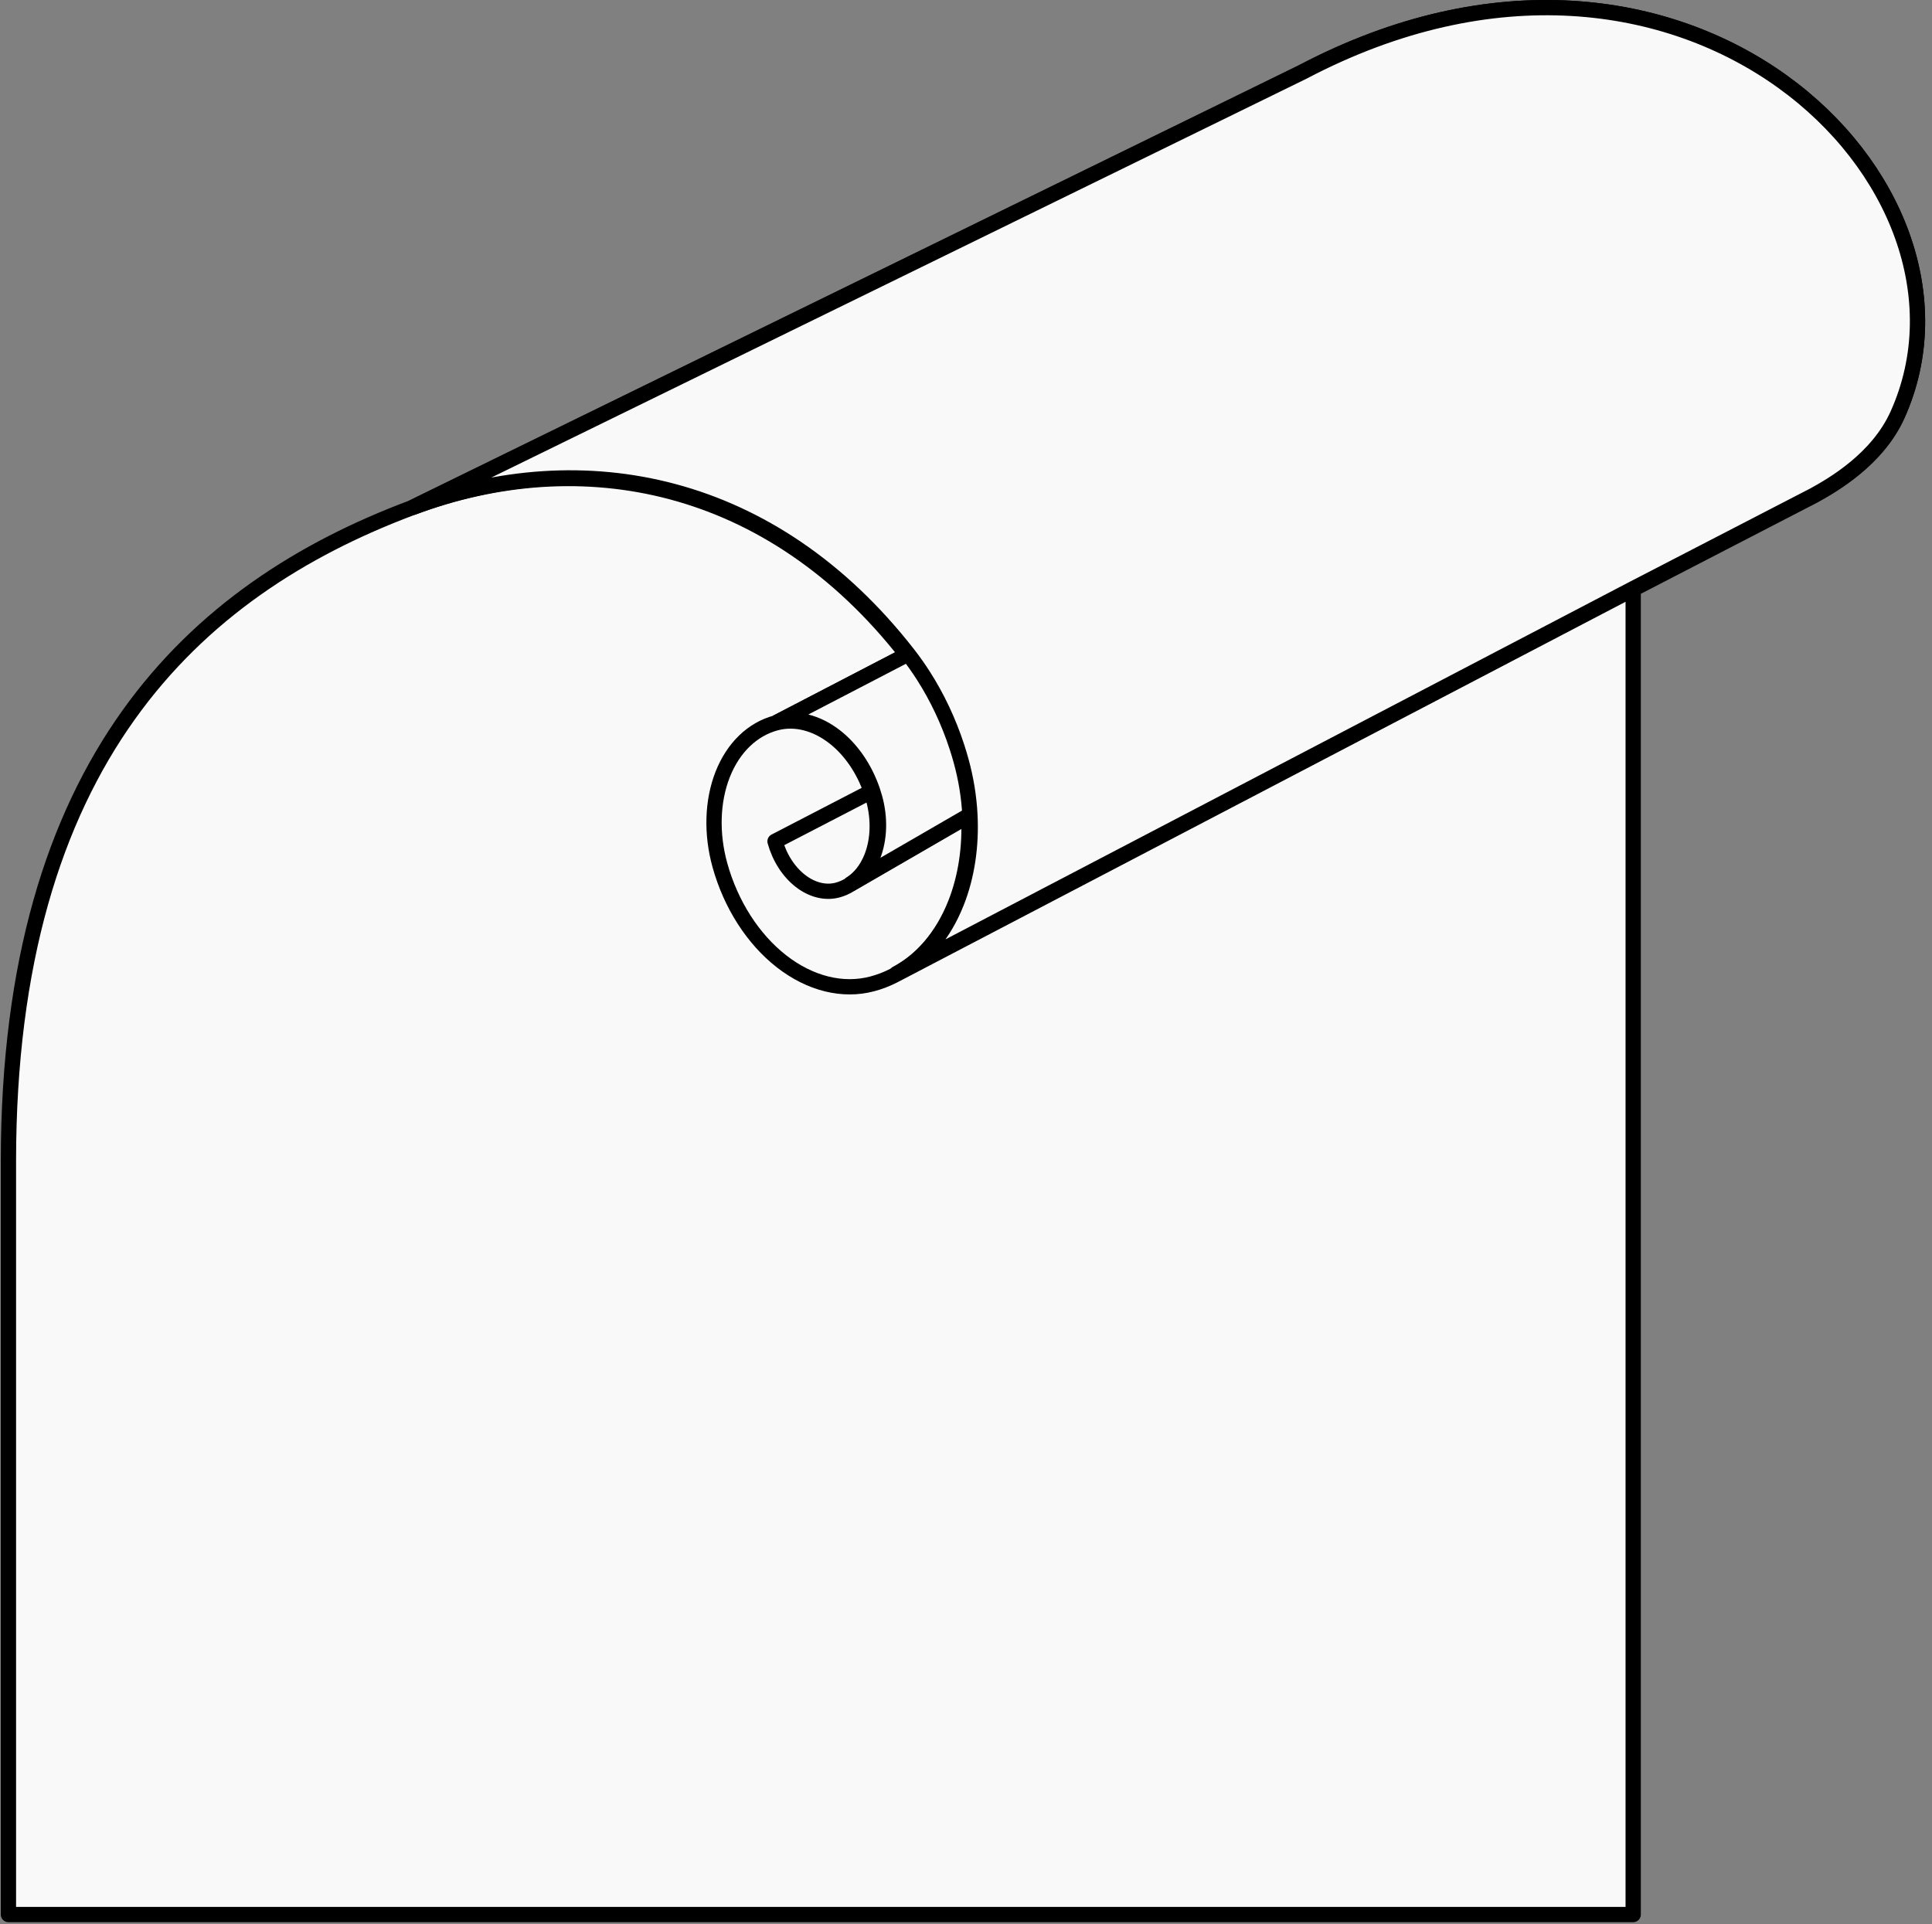 <svg width="253" height="252" viewBox="0 0 253 252" fill="none" xmlns="http://www.w3.org/2000/svg">
<rect x="0" y="0" width="253" height="252" fill="#808080" stroke="none"/>
<path d="M114.145 112.254C115.028 110.014 115.113 107.272 114.381 104.631C114.291 104.306 114.192 103.985 114.084 103.668L101.491 110.193C102.076 112.306 103.267 114.166 104.801 115.362C106.335 116.559 108.088 116.995 109.672 116.574C110.23 116.426 110.758 116.196 111.249 115.892C112.501 115.118 113.51 113.863 114.145 112.254Z" fill="#F9F9F9"/>
<path d="M114.217 128.86C110.354 129.886 106.083 128.824 102.343 125.907C98.603 122.991 95.7 118.459 94.272 113.308C93.131 109.187 93.264 104.91 94.641 101.416C96.019 97.922 98.529 95.498 101.619 94.677L118.754 85.772C100.905 62.875 76.097 58.173 53.86 66.528C25.371 77.231 1.104 99.748 1.104 152.133L1.104 250.75H213.87V77.164L117.252 127.665C117.182 127.702 117.111 127.739 117.041 127.775C116.142 128.235 115.198 128.6 114.217 128.86Z" fill="#F9F9F9"/>
<path fill-rule="evenodd" clip-rule="evenodd" d="M126.857 106.857C127.066 110.924 126.483 114.873 125.119 118.331C123.438 122.594 120.679 125.837 117.252 127.665L117.041 127.775C116.142 128.235 115.198 128.6 114.217 128.86C110.354 129.886 106.083 128.824 102.343 125.907C98.603 122.991 95.7 118.459 94.272 113.308C93.131 109.187 93.264 104.91 94.641 101.416C96.019 97.922 98.529 95.498 101.619 94.677C104.091 94.02 106.824 94.7 109.217 96.567C111.375 98.25 113.097 100.773 114.084 103.668L101.491 110.193C102.076 112.306 103.267 114.166 104.801 115.362C106.335 116.559 108.088 116.995 109.672 116.574C110.23 116.426 110.758 116.196 111.249 115.892L126.857 106.857Z" fill="#F9F9F9"/>
<path d="M101.619 94.677C104.091 94.02 106.824 94.7 109.217 96.567C111.375 98.25 113.097 100.773 114.084 103.668C114.192 103.985 114.291 104.306 114.381 104.631C115.113 107.272 115.028 110.014 114.145 112.254C113.51 113.863 112.501 115.118 111.249 115.892L126.857 106.857C126.737 104.503 126.35 102.109 125.696 99.748C125.528 99.139 125.346 98.534 125.15 97.935C124.068 94.613 122.58 91.455 120.747 88.592C120.119 87.61 119.453 86.669 118.754 85.772L101.619 94.677Z" fill="#F9F9F9"/>
<path d="M237.579 64.904C239.9 63.614 245.831 60.26 248.482 54.375C262.115 24.105 220.559 -16.887 170.531 9.431L53.86 66.528C76.097 58.173 100.905 62.875 118.754 85.772C119.453 86.669 120.119 87.61 120.747 88.592C122.58 91.455 124.068 94.613 125.15 97.935C125.346 98.534 125.528 99.139 125.696 99.748C126.35 102.109 126.737 104.503 126.857 106.857C127.066 110.924 126.483 114.873 125.119 118.331C123.438 122.594 120.679 125.837 117.252 127.665L213.87 77.164L237.579 64.904Z" fill="#F9F9F9"/>
<path d="M101.619 94.677C98.529 95.498 96.019 97.922 94.641 101.416C93.264 104.91 93.131 109.187 94.272 113.308C95.7 118.459 98.603 122.991 102.343 125.907C106.083 128.824 110.354 129.886 114.217 128.86C115.198 128.6 116.142 128.235 117.041 127.775M101.619 94.677C104.091 94.02 106.824 94.7 109.217 96.567C111.375 98.25 113.097 100.773 114.084 103.668M101.619 94.677L118.754 85.772M118.754 85.772C119.453 86.669 120.119 87.61 120.747 88.592C122.58 91.455 124.068 94.613 125.15 97.935C125.346 98.534 125.528 99.139 125.696 99.748C126.35 102.109 126.737 104.503 126.857 106.857M118.754 85.772C100.905 62.875 76.097 58.173 53.86 66.528M114.084 103.668L101.491 110.193C102.076 112.306 103.267 114.166 104.801 115.362C106.335 116.559 108.088 116.995 109.672 116.574C110.23 116.426 110.758 116.196 111.249 115.892M114.084 103.668C114.192 103.985 114.291 104.306 114.381 104.631C115.113 107.272 115.028 110.014 114.145 112.254C113.51 113.863 112.501 115.118 111.249 115.892M117.041 127.775L117.252 127.665M117.041 127.775C117.111 127.739 117.182 127.702 117.252 127.665M213.87 77.164L237.579 64.904C239.9 63.614 245.831 60.26 248.482 54.375C262.115 24.105 220.559 -16.887 170.531 9.431L53.86 66.528M213.87 77.164V250.75H1.104L1.104 152.133C1.104 99.748 25.371 77.231 53.86 66.528M213.87 77.164L117.252 127.665M117.252 127.665C120.679 125.837 123.438 122.594 125.119 118.331C126.483 114.873 127.066 110.924 126.857 106.857M111.249 115.892L126.857 106.857" stroke="black" stroke-width="2" stroke-linejoin="round"/>
<path d="M101.803 94.555C104.272 93.9 107.002 94.579 109.393 96.443C111.547 98.123 113.267 100.643 114.254 103.535C114.361 103.851 114.46 104.172 114.55 104.496C115.281 107.134 115.196 109.873 114.314 112.11C113.68 113.716 112.673 114.97 111.422 115.743L127.011 106.72C126.89 104.368 126.504 101.977 125.851 99.62C125.683 99.011 125.501 98.408 125.306 97.809C124.224 94.491 122.739 91.337 120.908 88.478C120.28 87.498 119.615 86.558 118.917 85.662L101.803 94.555Z" fill="#F9F9F9"/>
<path d="M237.596 64.821C239.914 63.533 245.838 60.183 248.485 54.306C262.102 24.075 220.597 -16.864 170.63 9.42L54.103 66.442C76.312 58.099 101.09 62.795 118.917 85.662C119.615 86.558 120.28 87.498 120.908 88.478C122.739 91.337 124.224 94.491 125.306 97.809C125.501 98.408 125.683 99.011 125.851 99.62C126.504 101.977 126.89 104.368 127.011 106.72C127.219 110.781 126.637 114.725 125.275 118.178C123.596 122.436 120.84 125.675 117.417 127.5L213.916 77.065L237.596 64.821Z" fill="#F9F9F9"/>
<path d="M118.917 85.662C119.615 86.558 120.28 87.498 120.908 88.478C122.739 91.337 124.224 94.491 125.306 97.809C125.501 98.408 125.683 99.011 125.851 99.62C126.504 101.977 126.89 104.368 127.011 106.72M118.917 85.662L101.803 94.555C104.272 93.9 107.002 94.579 109.393 96.443C111.547 98.123 113.267 100.643 114.254 103.535C114.361 103.851 114.46 104.172 114.55 104.496C115.281 107.134 115.196 109.873 114.314 112.11C113.68 113.716 112.673 114.97 111.422 115.743L127.011 106.72M118.917 85.662C101.09 62.795 76.312 58.099 54.103 66.442L170.63 9.42C220.597 -16.864 262.102 24.075 248.485 54.306C245.838 60.183 239.914 63.533 237.596 64.821L213.916 77.065L117.417 127.5C120.84 125.675 123.596 122.436 125.275 118.178C126.637 114.725 127.219 110.781 127.011 106.72" stroke="black" stroke-width="2" stroke-linejoin="round"/>
</svg>
